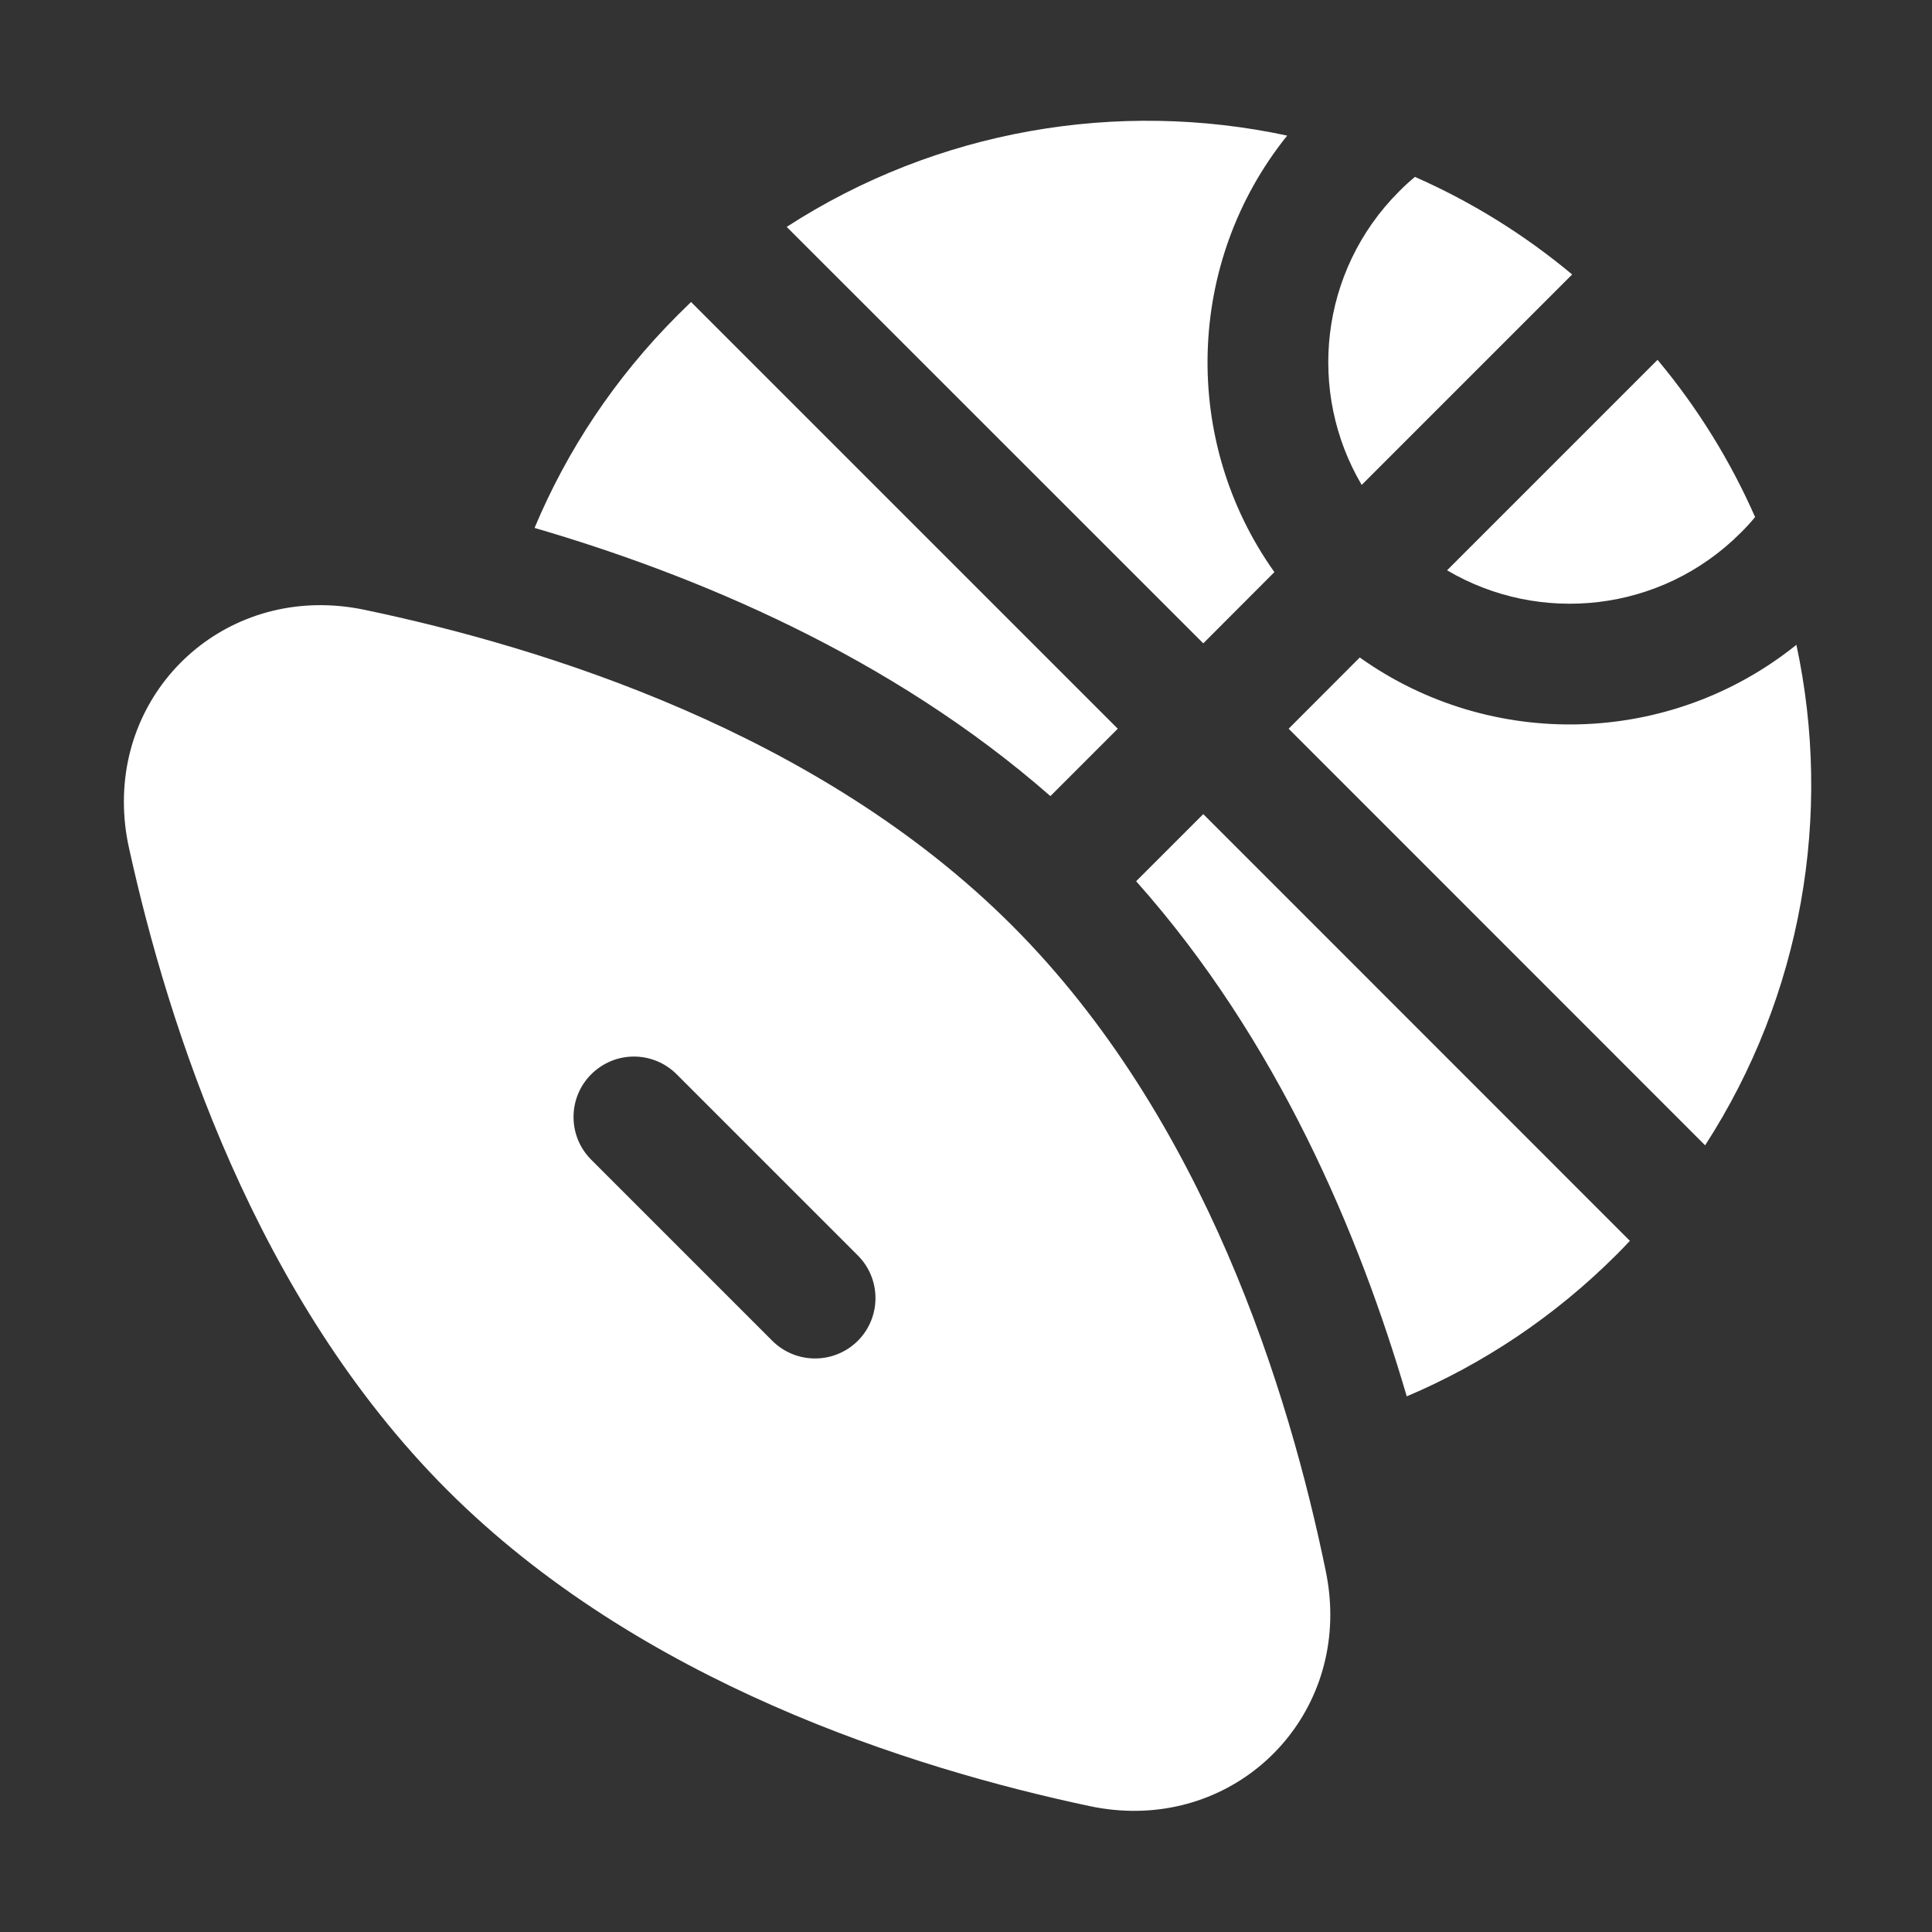<svg xmlns:xlink="http://www.w3.org/1999/xlink" width="16" height="16" viewBox="0 0 16 16" fill="none" xmlns="http://www.w3.org/2000/svg"><rect x="0" y="0" width="16" height="16" fill="#333333" stroke="none"/><path d="M13.727 2.98C14.063 3.382 14.332 3.821 14.535 4.282C14.497 4.328 14.457 4.372 14.414 4.414C13.755 5.073 12.751 5.176 11.984 4.723L13.727 2.98ZM13.02 2.273L11.277 4.016C10.824 3.249 10.927 2.245 11.586 1.586C11.628 1.543 11.672 1.503 11.718 1.465C12.179 1.668 12.617 1.937 13.02 2.273ZM14.121 9.485C14.926 8.241 15.178 6.743 14.877 5.34C13.829 6.183 12.346 6.218 11.261 5.445L10.672 6.035L14.121 9.485ZM10.554 4.738C9.782 3.654 9.817 2.171 10.66 1.123C9.257 0.822 7.759 1.074 6.515 1.879L9.965 5.328L10.554 4.738ZM5.723 2.501C5.686 2.537 5.648 2.574 5.611 2.611C5.09 3.132 4.695 3.732 4.427 4.372C5.76 4.761 7.374 5.432 8.699 6.593L9.257 6.035L5.723 2.501ZM9.409 7.298L9.965 6.742L13.498 10.276C13.463 10.314 13.426 10.352 13.389 10.389C12.874 10.904 12.282 11.296 11.65 11.564C11.259 10.228 10.584 8.617 9.409 7.298ZM11.017 13.374C11.016 14.401 10.092 15.185 9.022 14.957C7.543 14.643 5.296 13.932 3.704 12.34C2.117 10.753 1.394 8.505 1.068 7.021C1.039 6.891 1.026 6.763 1.026 6.638C1.026 5.614 1.945 4.826 3.018 5.05C4.514 5.363 6.787 6.07 8.381 7.664C9.977 9.26 10.675 11.527 10.98 13.014C11.005 13.136 11.017 13.257 11.017 13.374ZM5.604 8.897C5.408 8.701 5.092 8.701 4.896 8.897C4.701 9.092 4.701 9.409 4.896 9.604L6.396 11.104C6.592 11.299 6.908 11.299 7.104 11.104C7.299 10.909 7.299 10.592 7.104 10.397L5.604 8.897Z" fill="#FFFFFF"></path></svg>